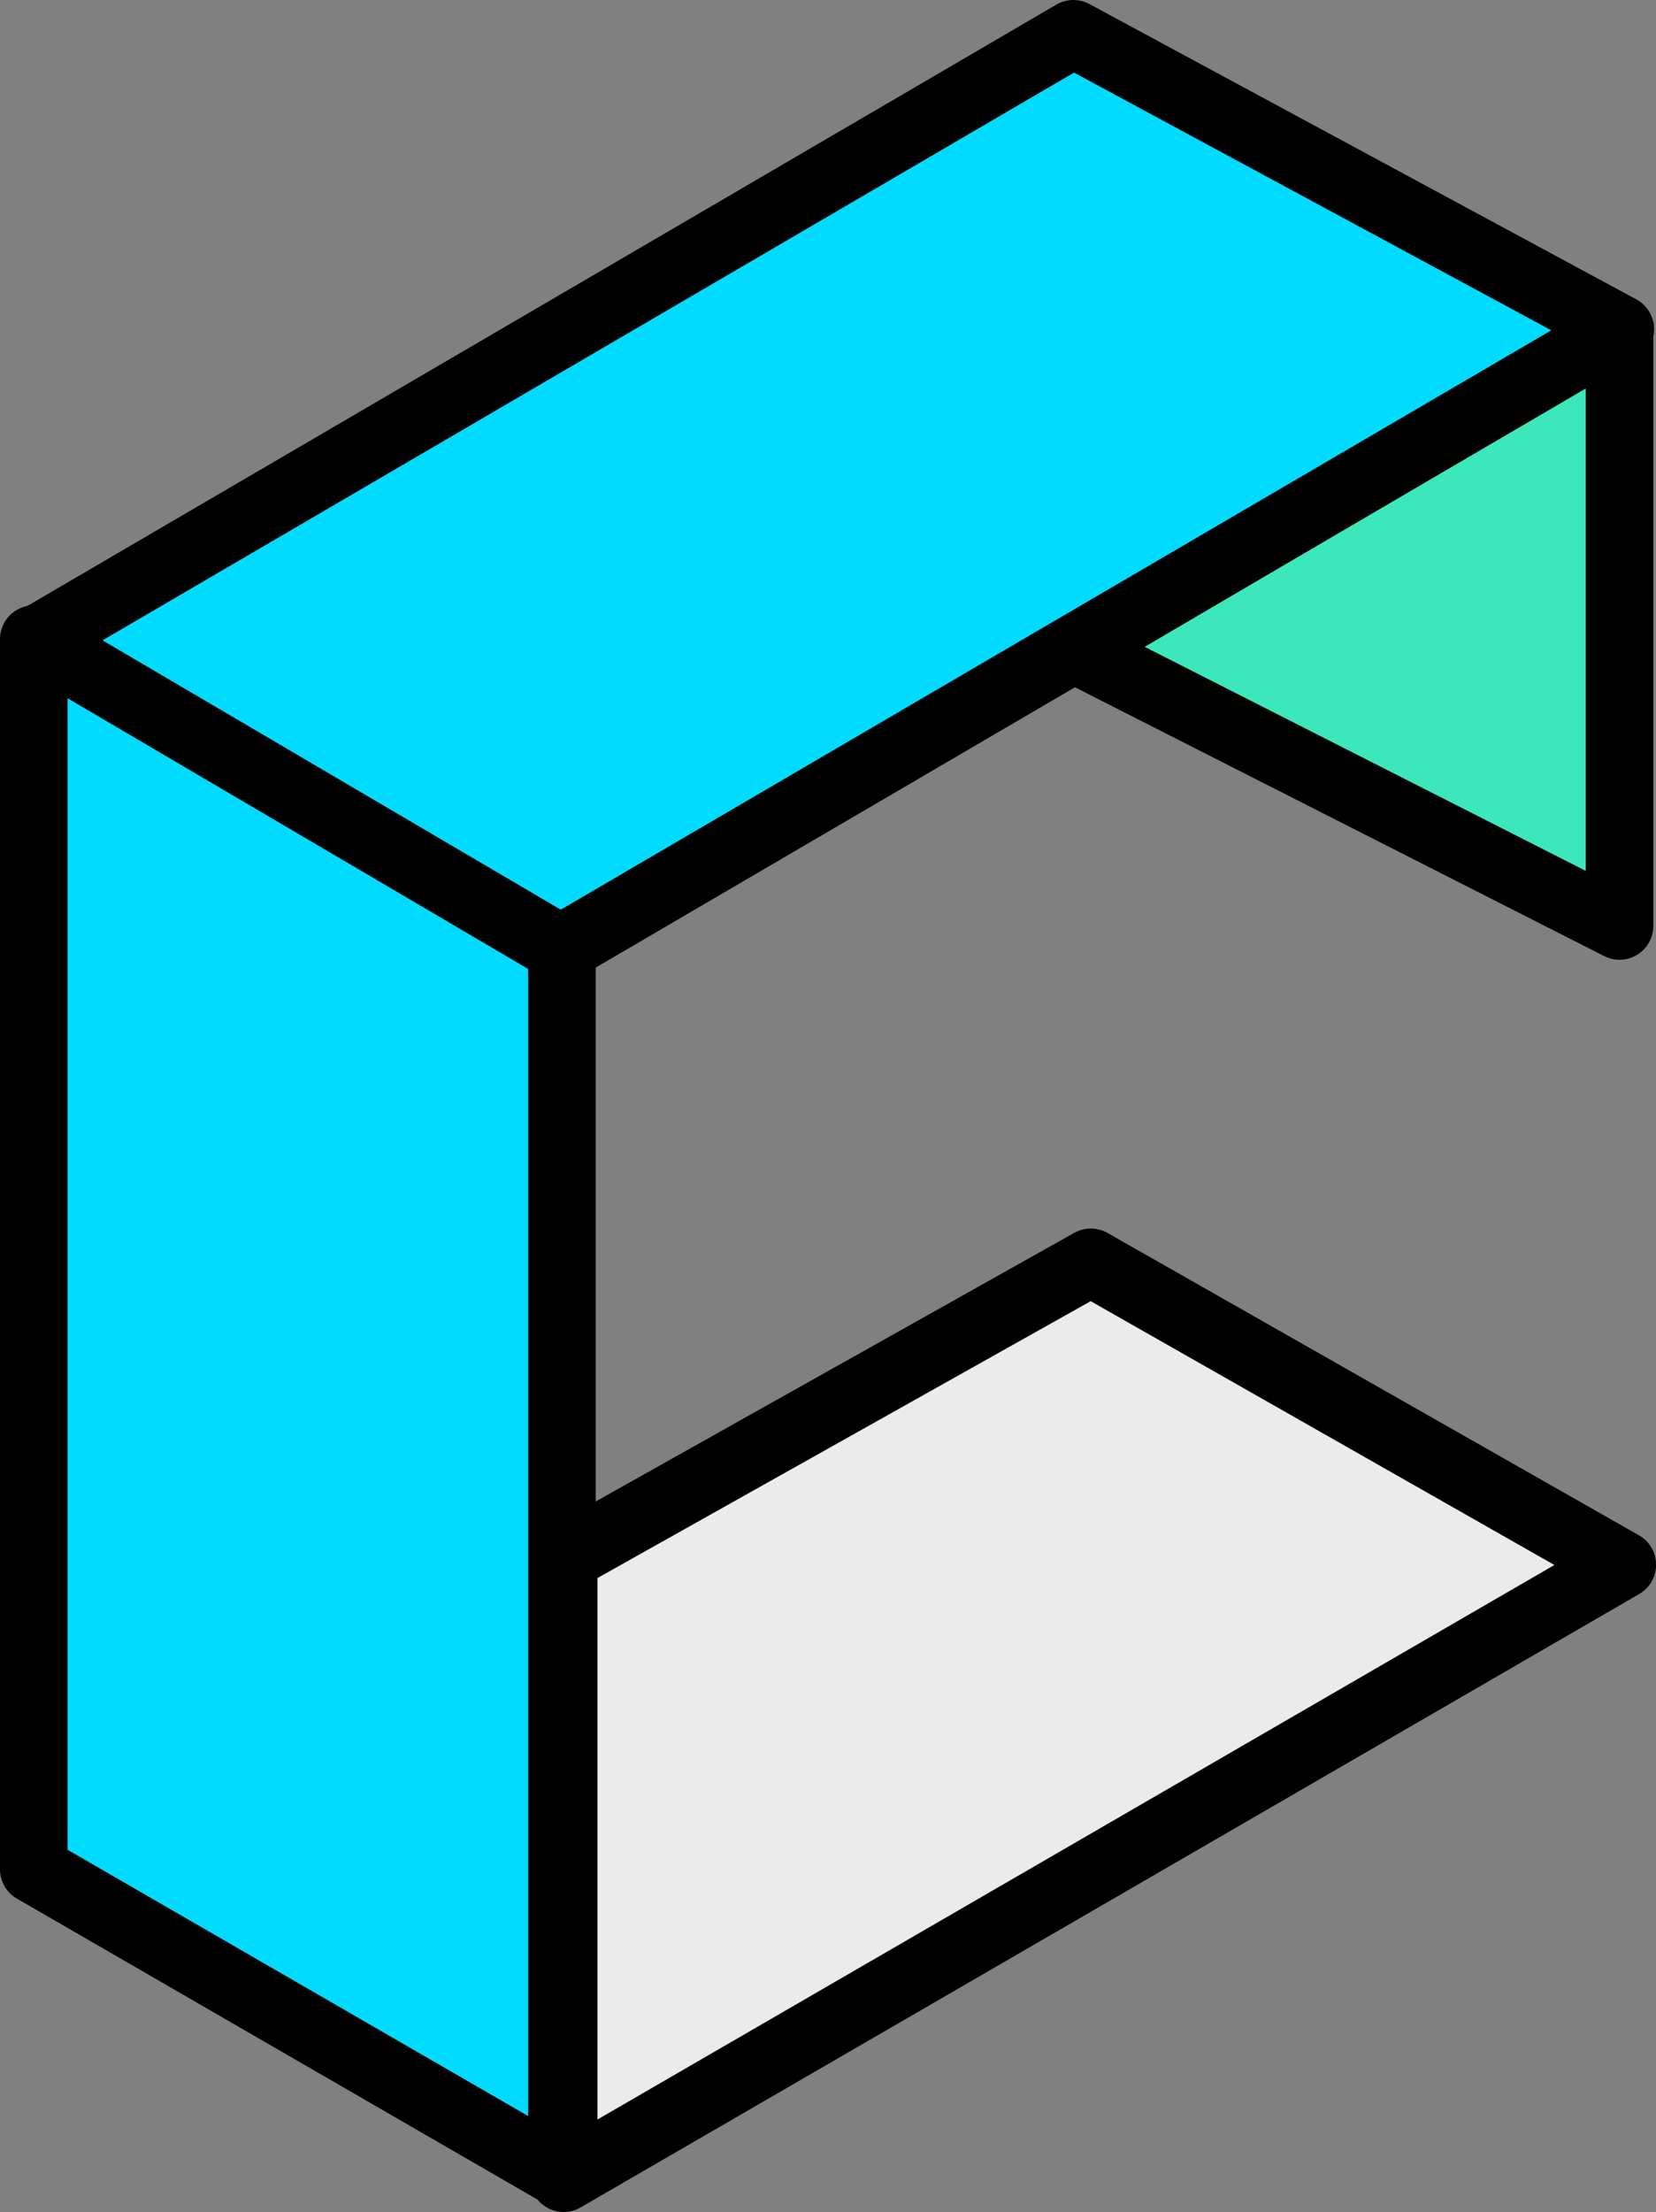 <svg xmlns="http://www.w3.org/2000/svg" width="73.512" height="98.124" viewBox="0 0 73.512 98.124"><rect x="0" y="0" width="73.512" height="98.124" fill="#808080" stroke="none"/><defs><style>.a{fill:#3de7bc;}.a,.b,.c{stroke:#000;stroke-linecap:round;stroke-linejoin:round;stroke-width:3px;}.b{fill:#01dbff;}.c{fill:#ebebec;}</style></defs><g transform="translate(1.5 1.5)"><g transform="translate(0)"><path class="a" d="M-569.047-1248.226v26.485l-24.206-12.286Z" transform="translate(639.439 1261.316)"/><path class="b" d="M-646.365-1236.329l46.149-26.95,24.277,13.1-47.048,27.5Z" transform="translate(646.365 1263.279)"/><path class="b" d="M-646.365-1177.831V-1232.4l23.446,13.771v54.343Z" transform="translate(646.365 1259.253)"/><path class="c" d="M-595.916-1200.609l-23.4,13.126v27.5l46.994-27.212Z" transform="translate(642.838 1255.106)"/></g></g></svg>